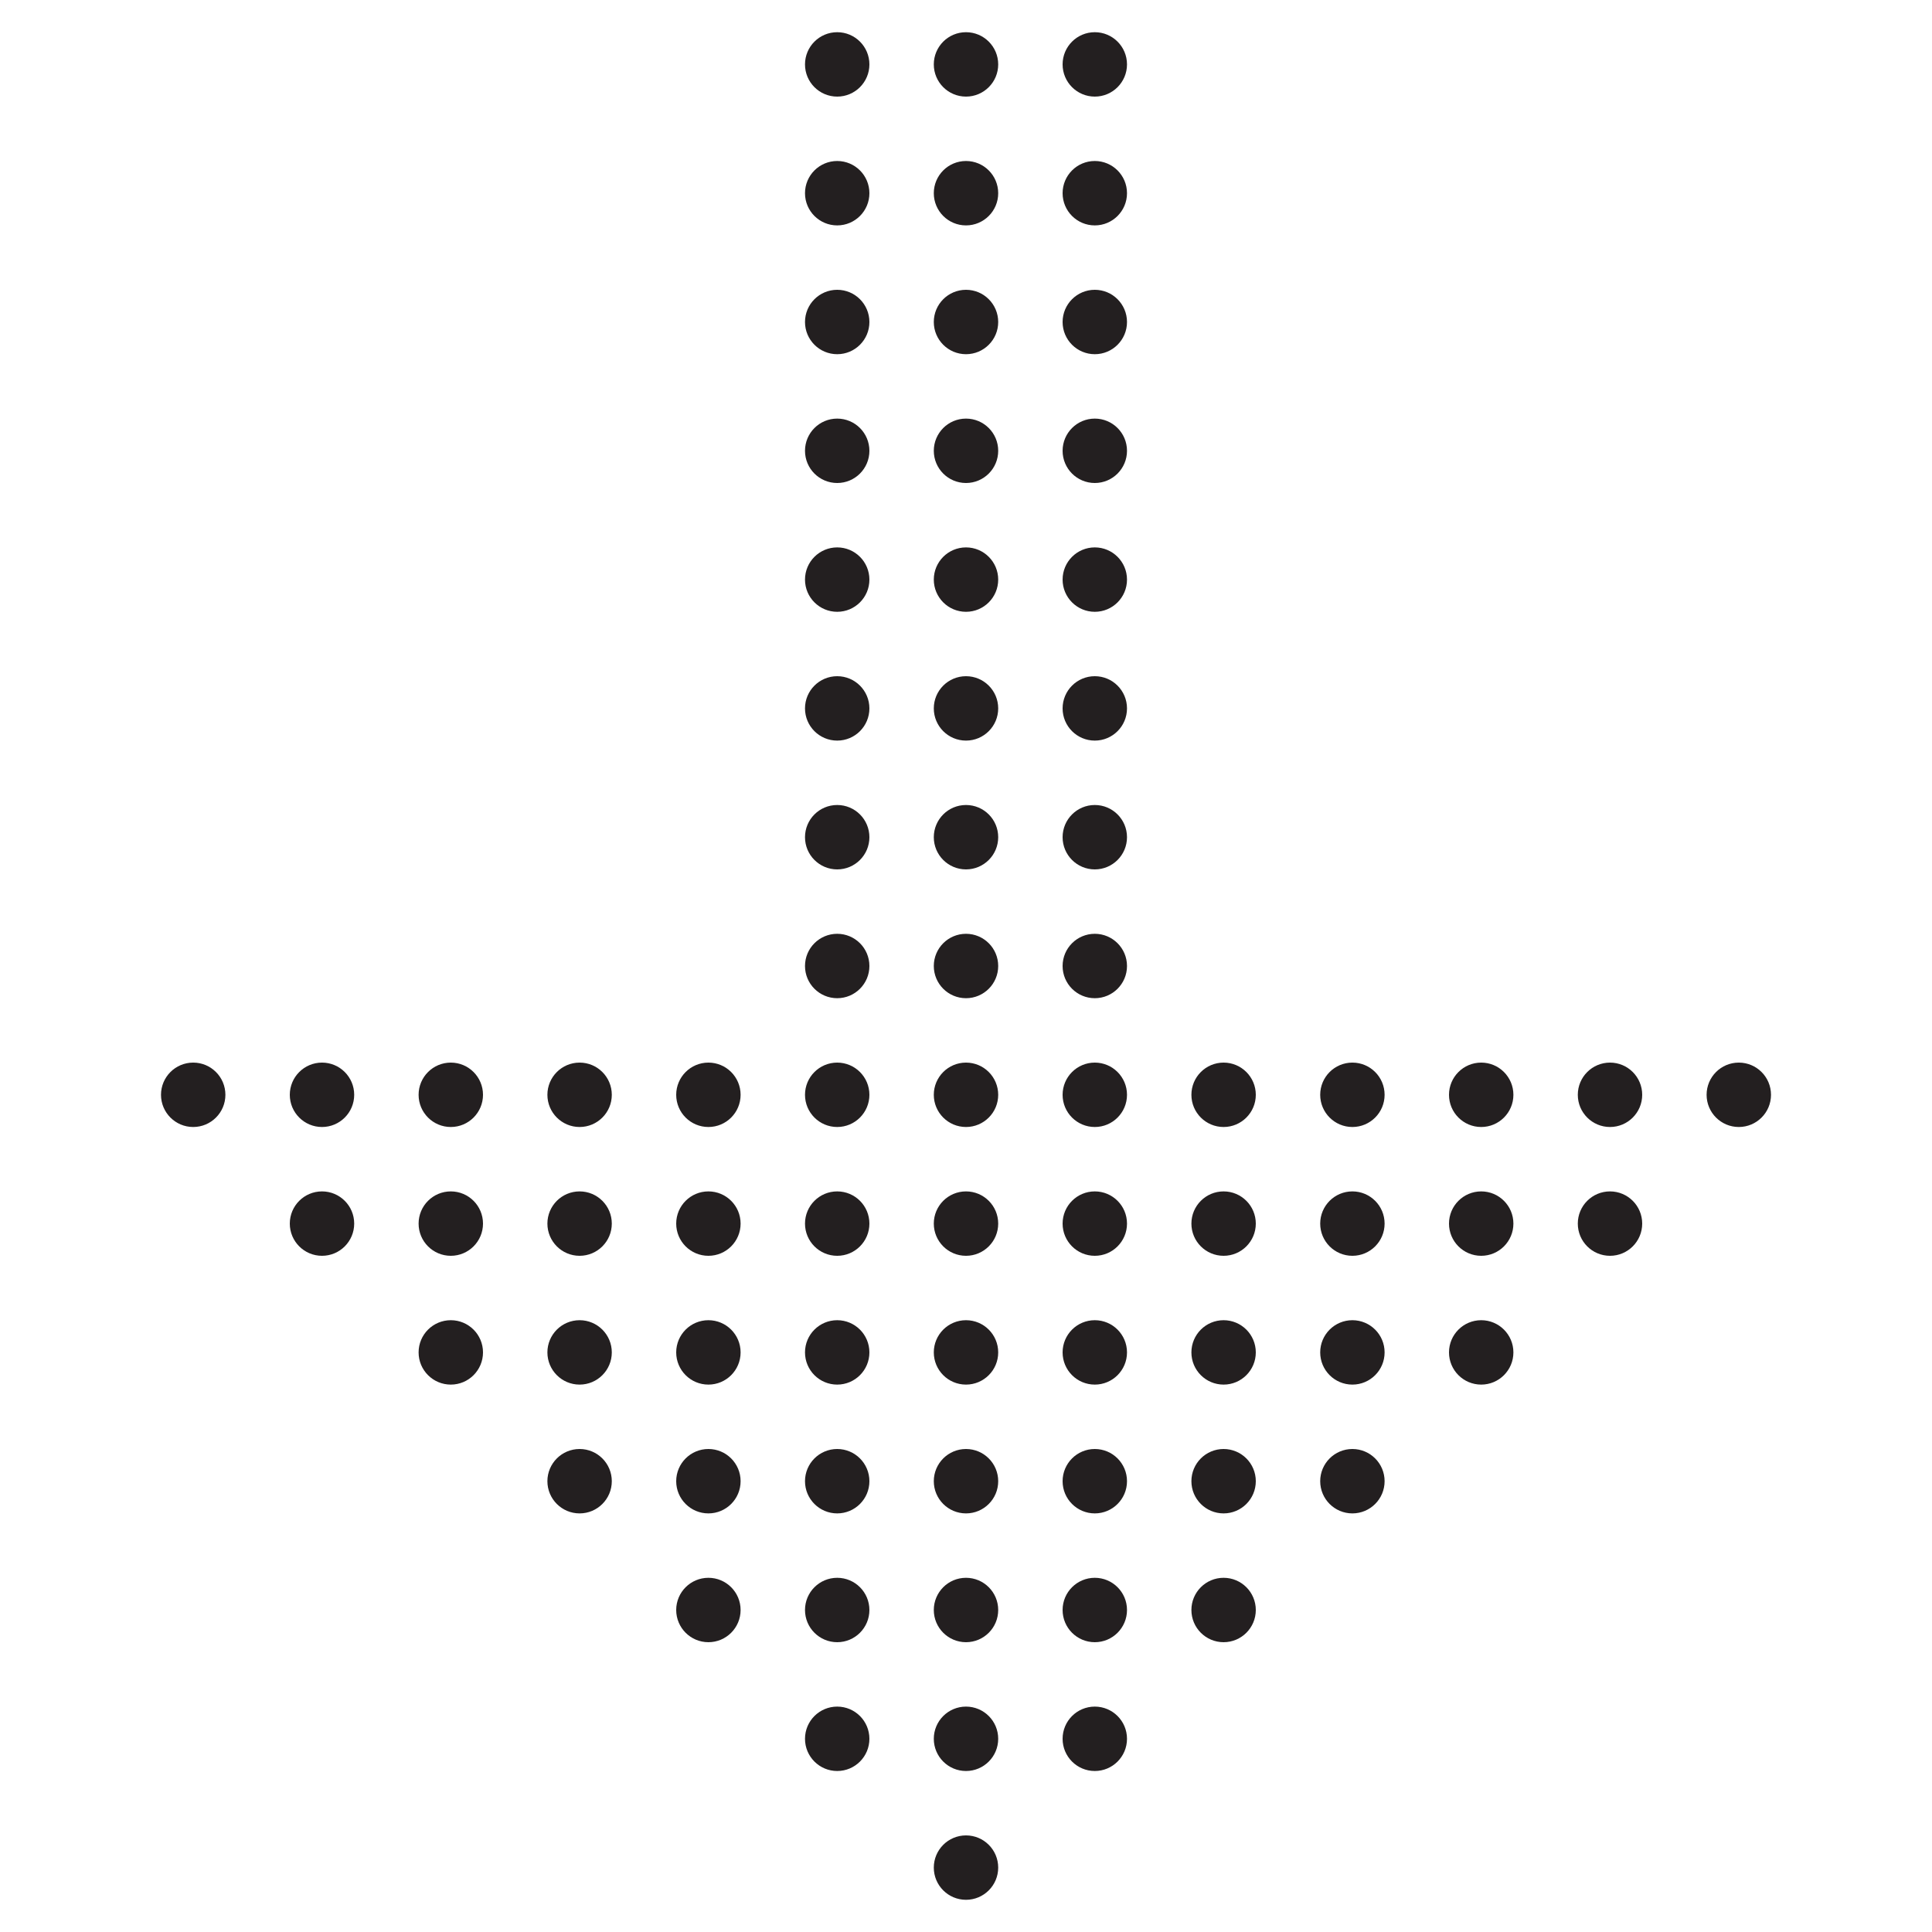 <?xml version="1.0" encoding="utf-8"?>
<!-- Generator: Adobe Illustrator 19.0.0, SVG Export Plug-In . SVG Version: 6.00 Build 0)  -->
<svg version="1.1" id="Layer_1" xmlns="http://www.w3.org/2000/svg" xmlns:xlink="http://www.w3.org/1999/xlink" x="0px" y="0px"
	 viewBox="0 0 30 30" style="enable-background:new 0 0 30 30;" xml:space="preserve">
<style type="text/css">
	.st0{fill:#231F20;}
</style>
<g>
	<g>
		<circle class="st0" cx="15" cy="29" r="0.5"/>
	</g>
	<g>
		<circle class="st0" cx="15" cy="27" r="0.5"/>
	</g>
	<g>
		<circle class="st0" cx="13" cy="27" r="0.5"/>
	</g>
	<g>
		<circle class="st0" cx="17" cy="27" r="0.5"/>
	</g>
	<g>
		<circle class="st0" cx="13" cy="25" r="0.5"/>
	</g>
	<g>
		<circle class="st0" cx="11" cy="25" r="0.5"/>
	</g>
	<g>
		<circle class="st0" cx="17" cy="25" r="0.5"/>
	</g>
	<g>
		<circle class="st0" cx="19" cy="25" r="0.5"/>
	</g>
	<g>
		<circle class="st0" cx="13" cy="23" r="0.5"/>
	</g>
	<g>
		<circle class="st0" cx="11" cy="23" r="0.5"/>
	</g>
	<g>
		<circle class="st0" cx="9" cy="23" r="0.5"/>
	</g>
	<g>
		<circle class="st0" cx="17" cy="23" r="0.5"/>
	</g>
	<g>
		<circle class="st0" cx="19" cy="23" r="0.5"/>
	</g>
	<g>
		<circle class="st0" cx="21" cy="23" r="0.5"/>
	</g>
	<g>
		<circle class="st0" cx="13" cy="21" r="0.5"/>
	</g>
	<g>
		<circle class="st0" cx="11" cy="21" r="0.5"/>
	</g>
	<g>
		<circle class="st0" cx="9" cy="21" r="0.5"/>
	</g>
	<g>
		<circle class="st0" cx="7" cy="21" r="0.5"/>
	</g>
	<g>
		<circle class="st0" cx="17" cy="21" r="0.5"/>
	</g>
	<g>
		<circle class="st0" cx="19" cy="21" r="0.5"/>
	</g>
	<g>
		<circle class="st0" cx="21" cy="21" r="0.5"/>
	</g>
	<g>
		<circle class="st0" cx="23" cy="21" r="0.5"/>
	</g>
	<g>
		<circle class="st0" cx="13" cy="19" r="0.5"/>
	</g>
	<g>
		<circle class="st0" cx="11" cy="19" r="0.5"/>
	</g>
	<g>
		<circle class="st0" cx="9" cy="19" r="0.5"/>
	</g>
	<g>
		<circle class="st0" cx="7" cy="19" r="0.5"/>
	</g>
	<g>
		<circle class="st0" cx="5" cy="19" r="0.5"/>
	</g>
	<g>
		<circle class="st0" cx="17" cy="19" r="0.5"/>
	</g>
	<g>
		<circle class="st0" cx="19" cy="19" r="0.5"/>
	</g>
	<g>
		<circle class="st0" cx="21" cy="19" r="0.5"/>
	</g>
	<g>
		<circle class="st0" cx="23" cy="19" r="0.5"/>
	</g>
	<g>
		<circle class="st0" cx="25" cy="19" r="0.5"/>
	</g>
	<g>
		<circle class="st0" cx="13" cy="17" r="0.5"/>
	</g>
	<g>
		<circle class="st0" cx="11" cy="17" r="0.5"/>
	</g>
	<g>
		<circle class="st0" cx="9" cy="17" r="0.5"/>
	</g>
	<g>
		<circle class="st0" cx="7" cy="17" r="0.5"/>
	</g>
	<g>
		<circle class="st0" cx="5" cy="17" r="0.5"/>
	</g>
	<g>
		<circle class="st0" cx="3" cy="17" r="0.5"/>
	</g>
	<g>
		<circle class="st0" cx="17" cy="17" r="0.5"/>
	</g>
	<g>
		<circle class="st0" cx="19" cy="17" r="0.5"/>
	</g>
	<g>
		<circle class="st0" cx="21" cy="17" r="0.5"/>
	</g>
	<g>
		<circle class="st0" cx="23" cy="17" r="0.5"/>
	</g>
	<g>
		<circle class="st0" cx="25" cy="17" r="0.5"/>
	</g>
	<g>
		<circle class="st0" cx="27" cy="17" r="0.5"/>
	</g>
	<g>
		<circle class="st0" cx="15" cy="25" r="0.5"/>
	</g>
	<g>
		<circle class="st0" cx="15" cy="23" r="0.5"/>
	</g>
	<g>
		<circle class="st0" cx="15" cy="21" r="0.5"/>
	</g>
	<g>
		<circle class="st0" cx="15" cy="19" r="0.5"/>
	</g>
	<g>
		<circle class="st0" cx="15" cy="17" r="0.5"/>
	</g>
	<g>
		<circle class="st0" cx="13" cy="15" r="0.5"/>
	</g>
	<g>
		<circle class="st0" cx="17" cy="15" r="0.5"/>
	</g>
	<g>
		<circle class="st0" cx="15" cy="15" r="0.5"/>
	</g>
	<g>
		<circle class="st0" cx="13" cy="13" r="0.5"/>
	</g>
	<g>
		<circle class="st0" cx="17" cy="13" r="0.5"/>
	</g>
	<g>
		<circle class="st0" cx="15" cy="13" r="0.5"/>
	</g>
	<g>
		<circle class="st0" cx="13" cy="11" r="0.5"/>
	</g>
	<g>
		<circle class="st0" cx="17" cy="11" r="0.5"/>
	</g>
	<g>
		<circle class="st0" cx="15" cy="11" r="0.5"/>
	</g>
	<g>
		<circle class="st0" cx="13" cy="9" r="0.5"/>
	</g>
	<g>
		<circle class="st0" cx="17" cy="9" r="0.5"/>
	</g>
	<g>
		<circle class="st0" cx="15" cy="9" r="0.5"/>
	</g>
	<g>
		<circle class="st0" cx="13" cy="7" r="0.5"/>
	</g>
	<g>
		<circle class="st0" cx="17" cy="7" r="0.5"/>
	</g>
	<g>
		<circle class="st0" cx="15" cy="7" r="0.5"/>
	</g>
	<g>
		<circle class="st0" cx="13" cy="5" r="0.5"/>
	</g>
	<g>
		<circle class="st0" cx="17" cy="5" r="0.5"/>
	</g>
	<g>
		<circle class="st0" cx="15" cy="5" r="0.5"/>
	</g>
	<g>
		<circle class="st0" cx="13" cy="3" r="0.5"/>
	</g>
	<g>
		<circle class="st0" cx="17" cy="3" r="0.5"/>
	</g>
	<g>
		<circle class="st0" cx="15" cy="3" r="0.5"/>
	</g>
	<g>
		<circle class="st0" cx="13" cy="1" r="0.5"/>
	</g>
	<g>
		<circle class="st0" cx="17" cy="1" r="0.5"/>
	</g>
	<g>
		<circle class="st0" cx="15" cy="1" r="0.5"/>
	</g>
</g>
</svg>
